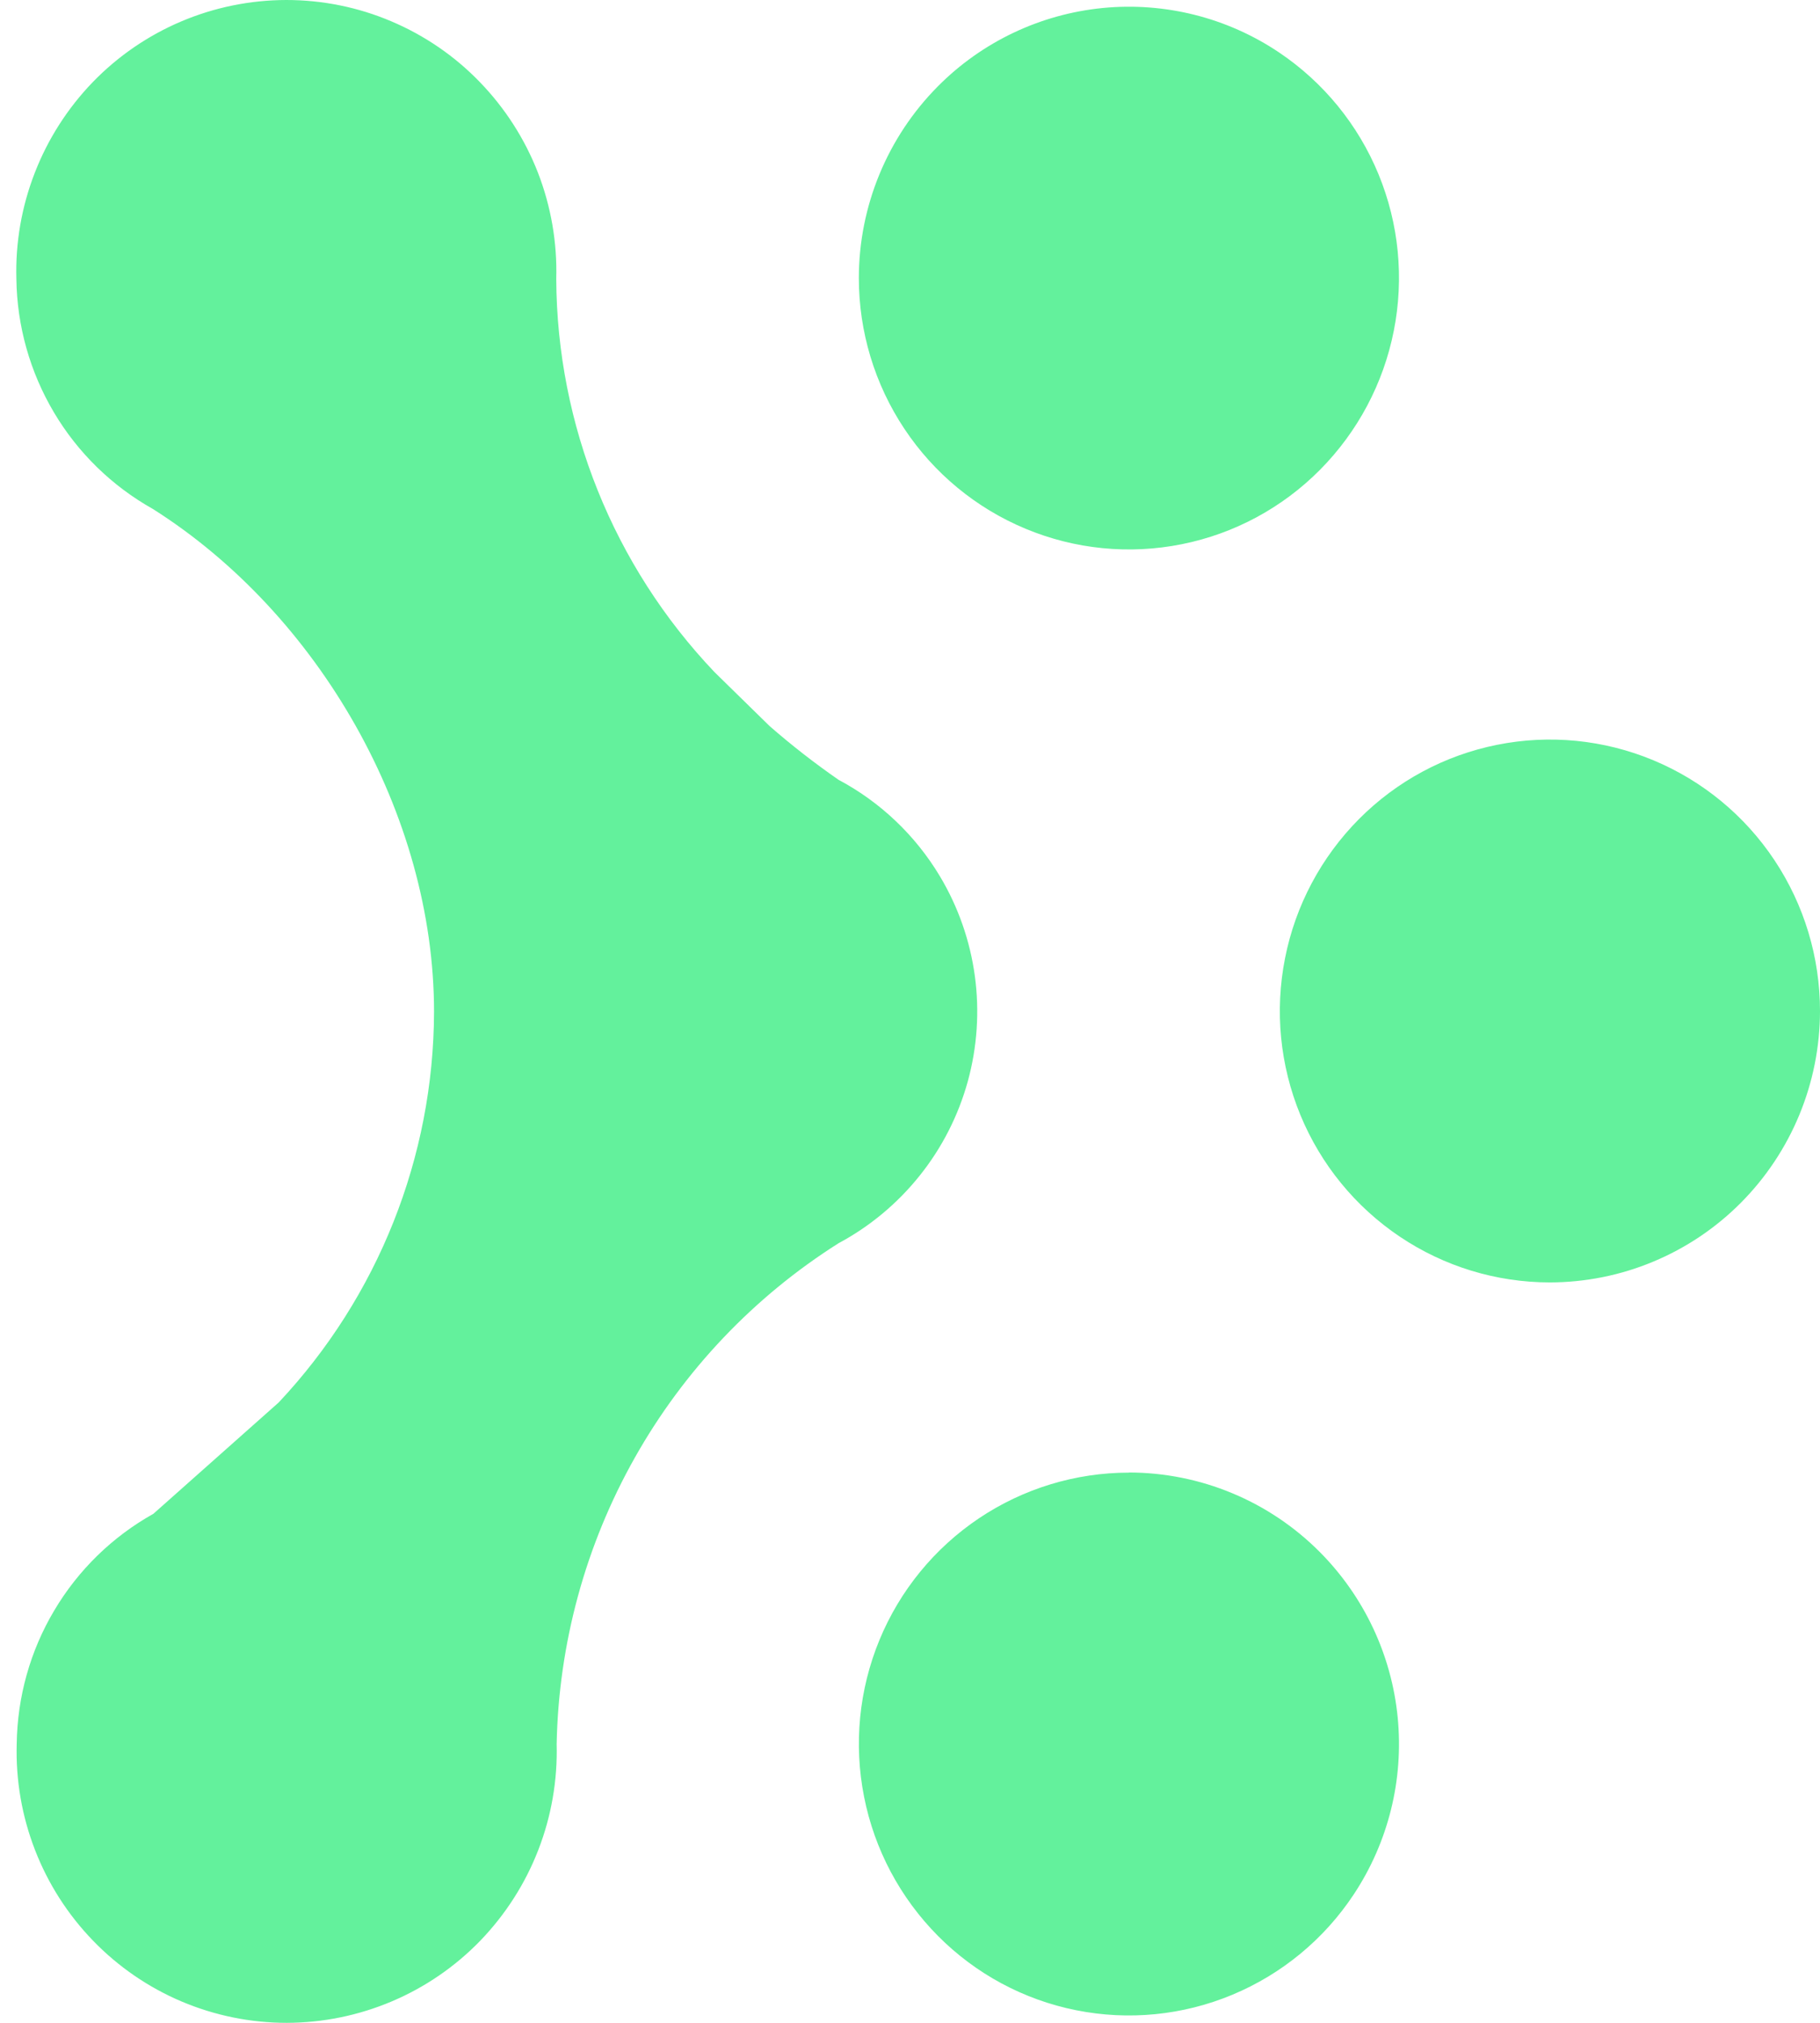 <svg width="27" height="30" viewBox="0 0 27 30" fill="none" xmlns="http://www.w3.org/2000/svg">
<path d="M8.258 25.865C8.272 26.402 8.18 26.937 7.985 27.438C7.791 27.938 7.498 28.395 7.125 28.782C6.752 29.167 6.306 29.473 5.812 29.682C5.319 29.891 4.789 29.999 4.253 30C3.717 30 3.187 29.892 2.693 29.683C2.2 29.474 1.753 29.167 1.381 28.782C1.007 28.396 0.714 27.939 0.52 27.438C0.325 26.937 0.233 26.402 0.248 25.865C0.257 25.167 0.448 24.483 0.805 23.884C1.161 23.284 1.668 22.79 2.275 22.451C2.365 22.396 2.251 22.56 2.275 22.451L4.135 20.799C5.609 19.23 6.433 17.159 6.439 15.006C6.439 12.08 4.728 9.105 2.269 7.549C2.233 7.455 2.363 7.604 2.269 7.549C1.662 7.209 1.155 6.715 0.8 6.116C0.444 5.516 0.252 4.833 0.243 4.136C0.228 3.599 0.321 3.064 0.516 2.563C0.71 2.062 1.003 1.605 1.376 1.218C1.749 0.833 2.195 0.527 2.688 0.318C3.181 0.109 3.711 0.001 4.247 5.71818e-07C4.783 -0 5.314 0.107 5.807 0.317C6.3 0.526 6.747 0.832 7.119 1.218C7.493 1.604 7.786 2.061 7.981 2.562C8.175 3.063 8.267 3.598 8.252 4.135C8.262 6.307 9.102 8.393 10.599 9.967L11.416 10.767C11.742 11.052 12.084 11.318 12.44 11.565C13.061 11.895 13.582 12.391 13.944 12.996C14.215 13.449 14.391 13.952 14.462 14.475C14.533 14.998 14.497 15.53 14.357 16.039C14.216 16.548 13.974 17.023 13.644 17.435C13.315 17.847 12.905 18.189 12.44 18.438C12.377 18.474 12.473 18.371 12.44 18.438C11.184 19.232 10.145 20.326 9.416 21.621C8.685 22.918 8.288 24.376 8.258 25.865ZM12.741 4.123C12.741 4.919 12.976 5.698 13.417 6.36C13.856 7.021 14.482 7.537 15.215 7.842C15.947 8.147 16.753 8.227 17.531 8.071C18.309 7.916 19.022 7.532 19.581 6.969C20.141 6.405 20.523 5.687 20.677 4.907C20.832 4.127 20.753 3.318 20.45 2.583C20.147 1.848 19.634 1.22 18.974 0.777C18.204 0.26 17.278 0.028 16.355 0.119C15.432 0.211 14.57 0.62 13.916 1.278C13.164 2.034 12.742 3.057 12.741 4.123ZM16.748 21.84C15.956 21.84 15.181 22.076 14.522 22.518C13.862 22.961 13.349 23.589 13.046 24.324C12.743 25.06 12.664 25.868 12.819 26.649C12.973 27.429 13.354 28.146 13.915 28.711C14.474 29.274 15.187 29.658 15.965 29.813C16.743 29.969 17.549 29.889 18.281 29.584C19.014 29.279 19.641 28.762 20.08 28.1C20.595 27.325 20.826 26.396 20.735 25.47C20.644 24.544 20.236 23.678 19.58 23.018C19.209 22.645 18.768 22.348 18.282 22.146C17.796 21.943 17.274 21.839 16.748 21.838V21.84ZM27 14.994C27 14.198 26.765 13.42 26.325 12.758C25.886 12.097 25.26 11.58 24.527 11.275C23.795 10.97 22.988 10.89 22.21 11.046C21.433 11.201 20.719 11.585 20.16 12.148C19.599 12.713 19.218 13.43 19.064 14.21C18.909 14.991 18.988 15.799 19.291 16.535C19.594 17.27 20.107 17.898 20.767 18.341C21.425 18.783 22.2 19.019 22.993 19.019C23.52 19.018 24.041 18.914 24.526 18.711C25.012 18.509 25.454 18.212 25.825 17.839C26.577 17.083 26.999 16.06 27 14.993V14.994Z" fill="#63F19C"/>
</svg>
